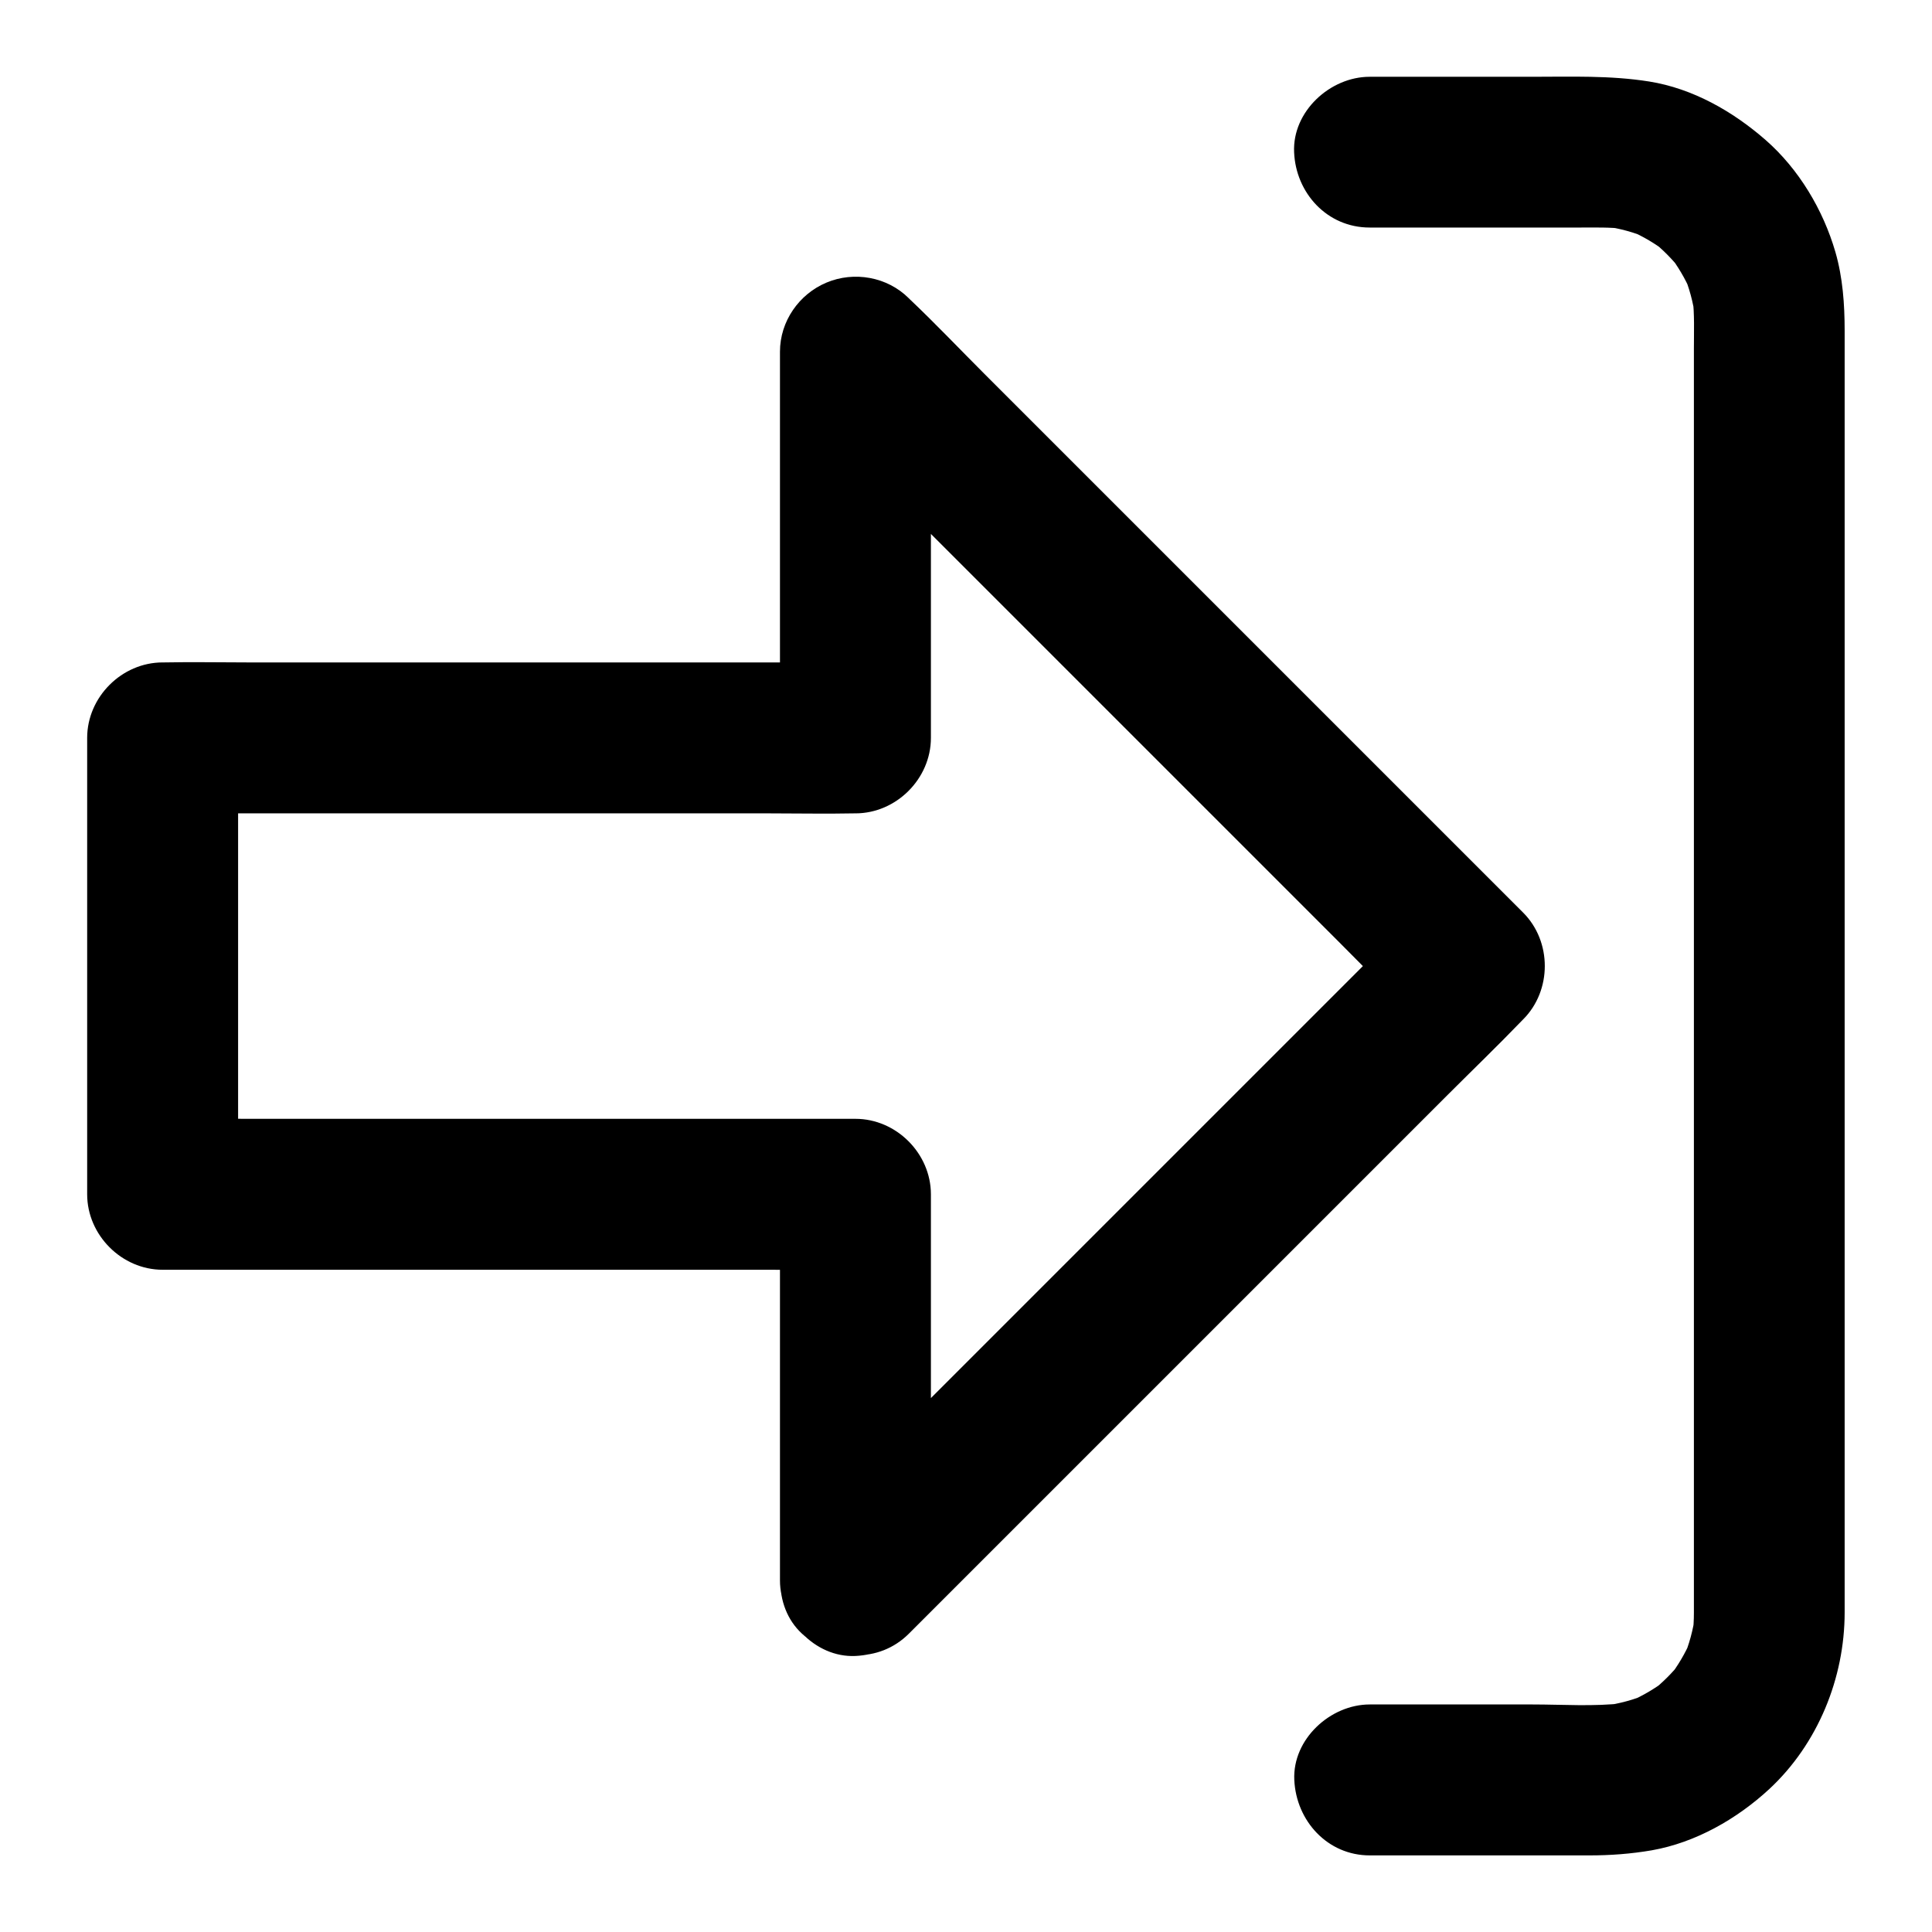 <svg id="Layer_1" enable-background="new 0 0 1024 1024" viewBox="0 0 1024 1024" xmlns="http://www.w3.org/2000/svg"><g id="XMLID_2_"><g id="XMLID_11_"><g id="XMLID_21_"><path id="XMLID_25_" d="m493.4 837.7c0-23 0-46 0-69 0-36.7 0-73.5 0-110.2 0-8.5 0-17 0-25.5 0-21.6-18.3-40-40-40-12.2 0-24.3 0-36.5 0-29.2 0-58.4 0-87.6 0-35.3 0-70.7 0-106 0-30.6 0-61.1 0-91.7 0-14.9 0-29.8-.3-44.7 0-.2 0-.4 0-.7 0 13.3 13.3 26.7 26.7 40 40 0-27.4 0-54.7 0-82.1 0-43.2 0-86.5 0-129.7 0-10 0-20 0-30.1-13.3 13.3-26.7 26.7-40 40h36.5 87.6 106 91.7c14.9 0 29.8.3 44.7 0h.7c21.6 0 40-18.3 40-40 0-23 0-46 0-69 0-36.7 0-73.5 0-110.2 0-8.5 0-17 0-25.5-22.8 9.4-45.5 18.9-68.3 28.3 10.8 10.8 21.6 21.6 32.4 32.4l77.9 77.9c31.3 31.3 62.6 62.6 93.8 93.8 27.1 27.1 54.3 54.3 81.4 81.4 13.2 13.2 26.1 26.6 39.5 39.5l.6.6c0-18.9 0-37.7 0-56.6-10.8 10.8-21.6 21.6-32.4 32.4-26 26-51.9 51.9-77.9 77.9-31.3 31.3-62.6 62.6-93.8 93.8-27.1 27.1-54.3 54.3-81.4 81.4-13.2 13.2-26.6 26.1-39.5 39.5-.2.2-.4.4-.6.6-14.8 14.8-15.9 42 0 56.6 16 14.7 40.8 15.8 56.6 0 10.8-10.8 21.6-21.6 32.4-32.4l77.9-77.9 93.8-93.8 81.4-81.4c13.2-13.2 26.6-26.1 39.5-39.5l.6-.6c15.3-15.3 15.3-41.3 0-56.6-10.8-10.8-21.6-21.6-32.4-32.4-26-26-51.9-51.9-77.9-77.9-31.3-31.3-62.6-62.6-93.8-93.8-27.1-27.1-54.3-54.3-81.4-81.4-13.2-13.2-26-26.7-39.5-39.5-.2-.2-.4-.4-.6-.6-11.4-11.4-29-14.5-43.7-8.3-14.5 6.1-24.6 20.5-24.6 36.6v69 110.2 25.5l40-40c-12.2 0-24.3 0-36.5 0-29.2 0-58.4 0-87.6 0-35.3 0-70.7 0-106 0-30.6 0-61.1 0-91.7 0-14.9 0-29.8-.3-44.7 0-.2 0-.4 0-.7 0-21.6 0-40 18.3-40 40v82.1 129.7 30.1c0 21.6 18.3 40 40 40h36.5 87.6 106 91.7c14.9 0 29.8.3 44.7 0h.7c-13.3-13.3-26.7-26.7-40-40v69 110.2 25.5c0 20.9 18.4 41 40 40 21.7-1 40-17.6 40-40z"/></g></g><g id="XMLID_1_"><g id="XMLID_15_"><path id="XMLID_19_" d="m725.9 120.6h112.3c7.5 0 15.1-.2 22.6.7-3.5-.5-7.1-1-10.6-1.4 8.1 1.1 15.9 3.2 23.4 6.4-3.2-1.3-6.4-2.7-9.6-4 6.9 3 13.3 6.8 19.3 11.4-2.7-2.1-5.4-4.2-8.1-6.3 5.9 4.6 11.1 9.9 15.8 15.8-2.1-2.7-4.2-5.4-6.3-8.1 4.6 6 8.4 12.4 11.4 19.3-1.3-3.2-2.7-6.4-4-9.6 3.2 7.5 5.3 15.3 6.4 23.4-.5-3.5-1-7.1-1.4-10.6 1.1 9 .7 18.2.7 27.2v49.2 74 91.5 100 101 94.4 78.9 56.1 24.8c0 3.9-.2 7.8-.7 11.7.5-3.5 1-7.1 1.4-10.6-1.1 8.1-3.2 15.9-6.4 23.4 1.3-3.2 2.7-6.4 4-9.6-3 6.9-6.8 13.3-11.4 19.3 2.1-2.7 4.2-5.4 6.3-8.1-4.6 5.9-9.9 11.1-15.8 15.8 2.7-2.1 5.4-4.2 8.1-6.3-6 4.6-12.4 8.4-19.3 11.4 3.2-1.3 6.4-2.7 9.6-4-7.5 3.2-15.3 5.3-23.4 6.4 3.5-.5 7.1-1 10.6-1.4-16 1.9-32.6.7-48.6.7-23.1 0-46.3 0-69.4 0-5.6 0-11.2 0-16.8 0-20.9 0-41 18.4-40 40 1 21.7 17.6 40 40 40h116.4c11.2 0 22-.8 33.1-2.7 23.2-4.1 45.1-16.6 62.3-32.5 25.7-23.9 39.9-58.8 39.9-93.6 0-18.2 0-36.4 0-54.6 0-39.2 0-78.4 0-117.6 0-50.5 0-100.9 0-151.4 0-51.7 0-103.3 0-155 0-42.8 0-85.5 0-128.3 0-24.1 0-48.3 0-72.4 0-14-1-28.2-4.9-41.7-6.5-22.4-19.4-44-37-59.4-17.4-15.2-38.6-27.3-61.7-31-20.8-3.3-41.5-2.5-62.4-2.5-24 0-48 0-72.1 0-4.6 0-9.1 0-13.7 0-20.9 0-41 18.4-40 40 .9 21.6 17.5 39.9 40 39.9z"/></g></g></g></svg>